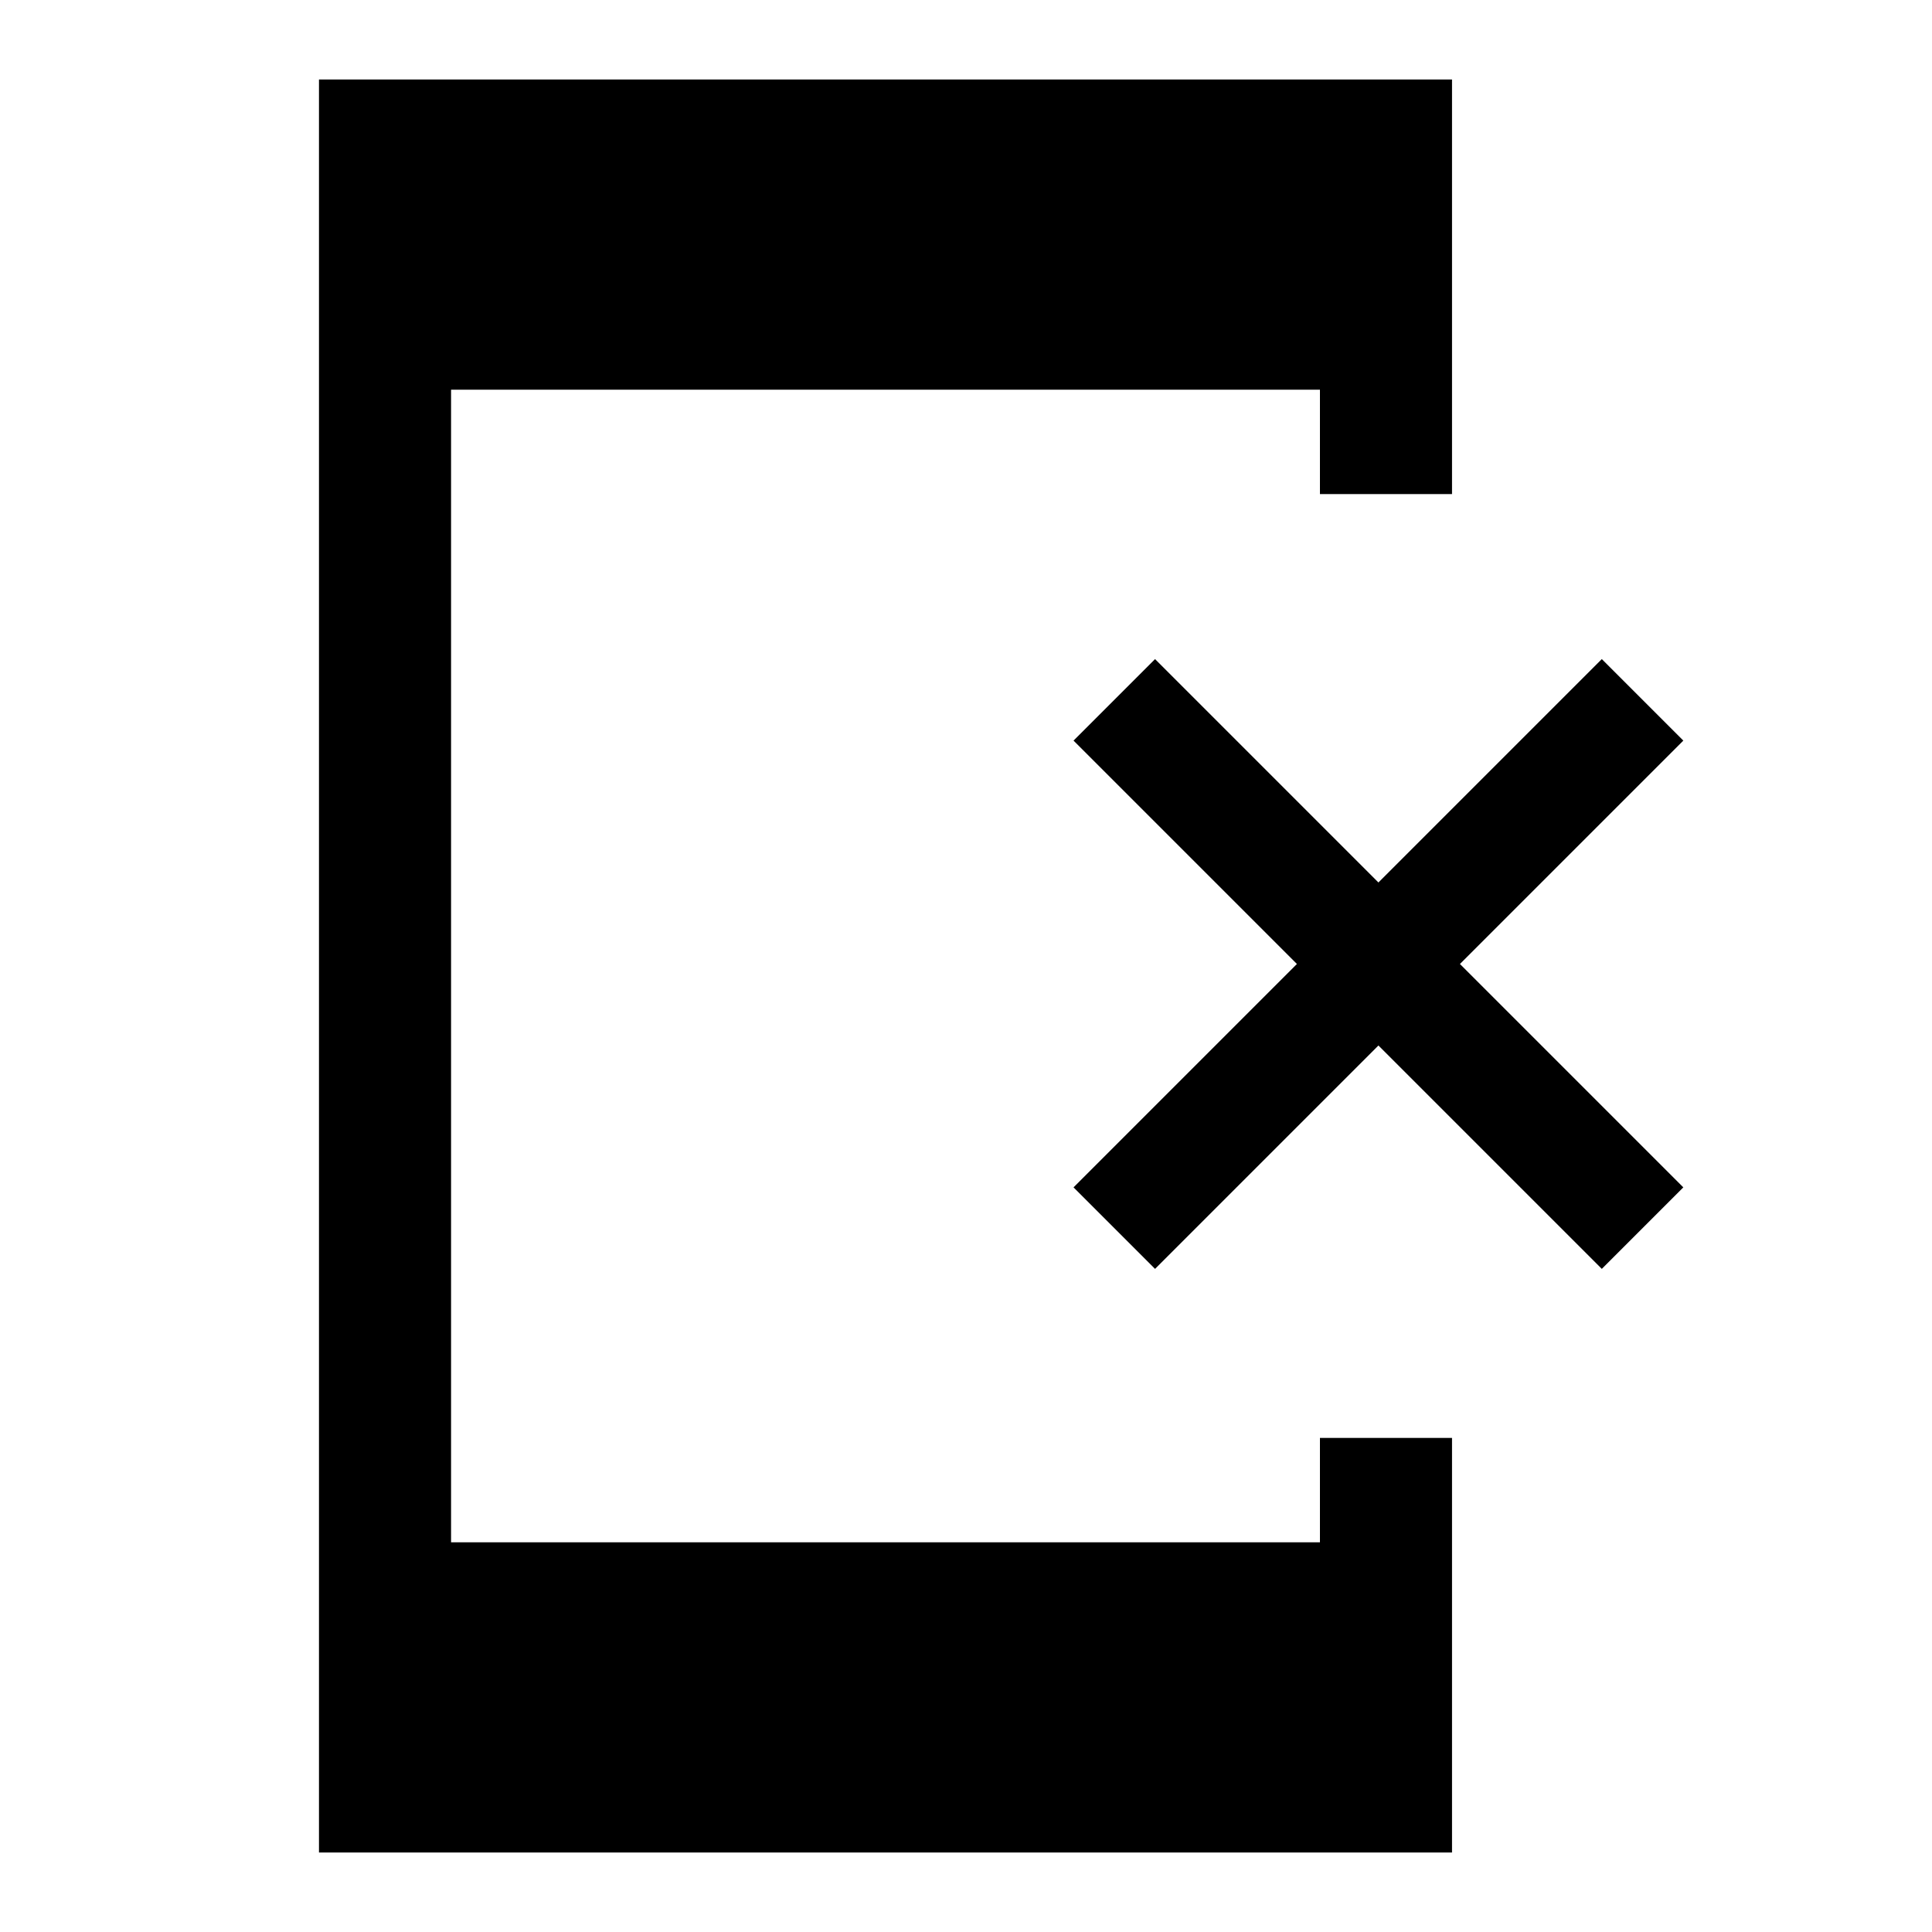 <svg xmlns="http://www.w3.org/2000/svg" height="48" viewBox="0 -960 960 960" width="48"><path d="M158.5-39.5v-881h563v206h-65.63v-51.87H224.13v572.74h431.74v-51.87h65.63v206h-563Zm415.43-290-40.5-40.5 111-111-111-111 40.5-40.5 111 111 111-111 40.5 40.5-111 111 111 111-40.5 40.5-111-111-111 111Z"/></svg>